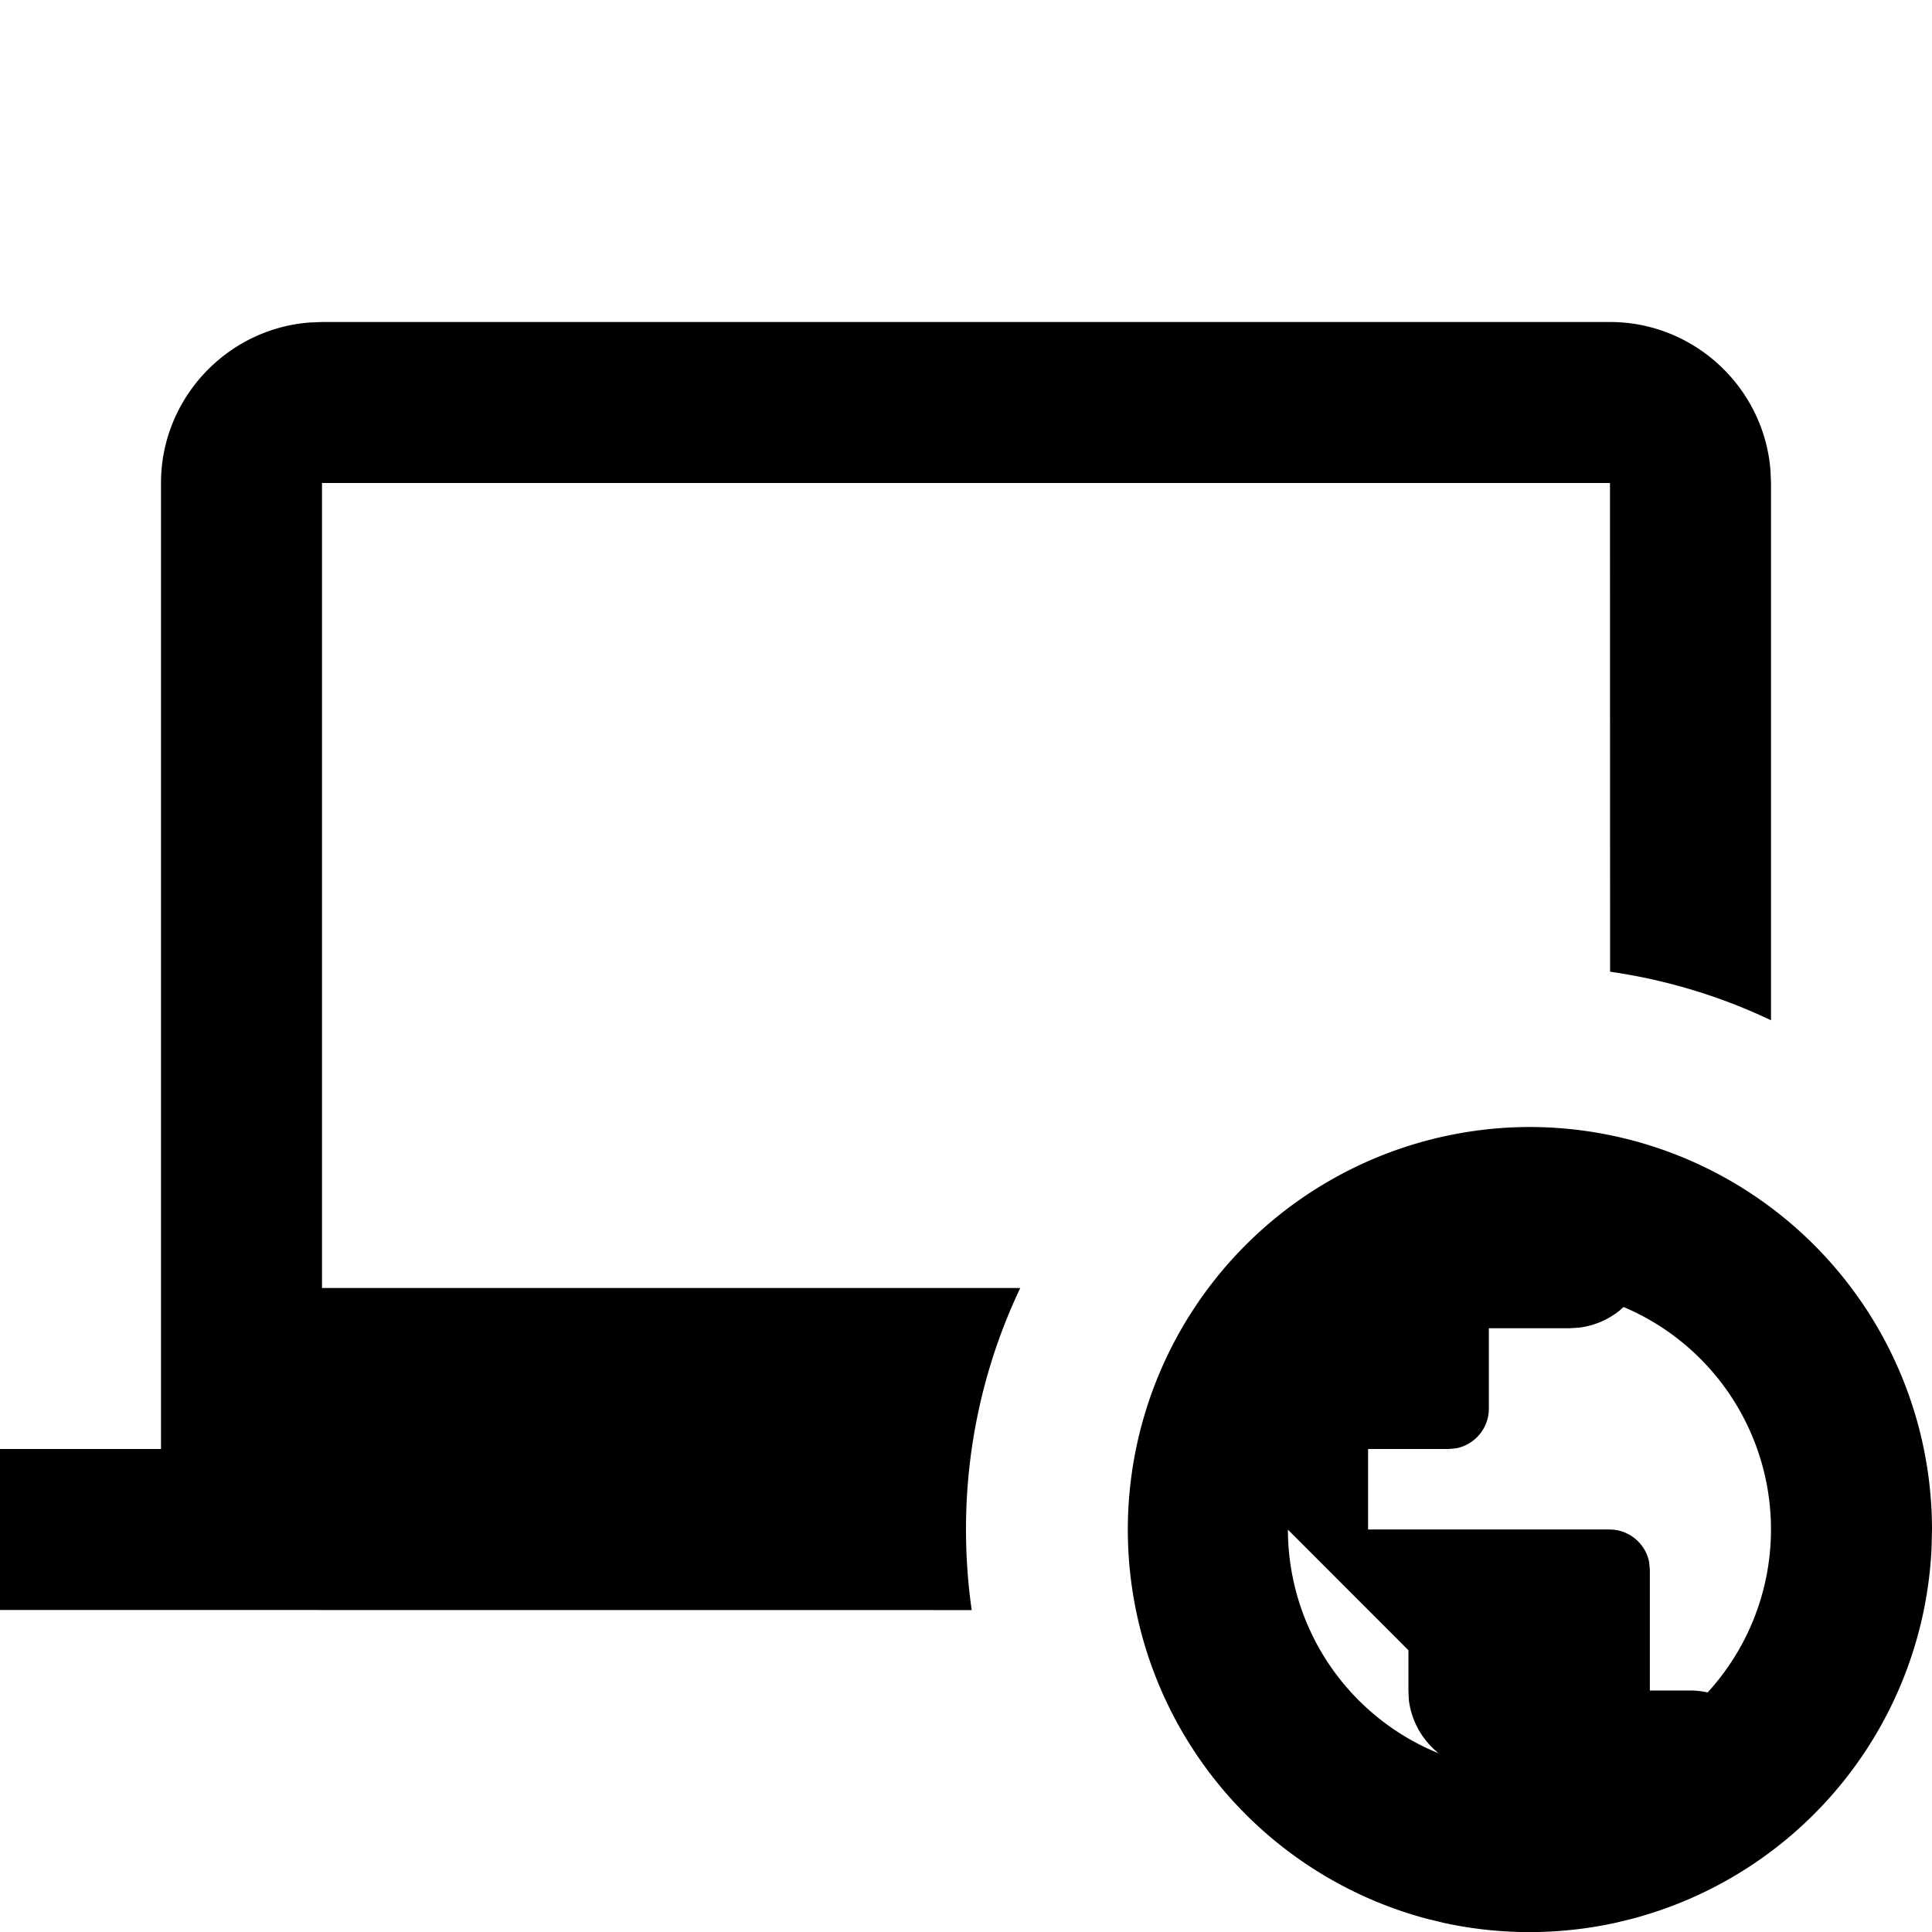 <?xml version="1.0" standalone="no"?><!DOCTYPE svg PUBLIC "-//W3C//DTD SVG 1.1//EN" "http://www.w3.org/Graphics/SVG/1.1/DTD/svg11.dtd"><svg t="1583240249246" class="icon" viewBox="0 0 1024 1024" version="1.1" xmlns="http://www.w3.org/2000/svg" p-id="12871" xmlns:xlink="http://www.w3.org/1999/xlink" width="200" height="200"><defs><style type="text/css"></style></defs><path d="M810.667 597.333a213.419 213.419 0 0 1 213.333 213.333l-0.213 9.259a213.461 213.461 0 0 1-159.275 197.205l-8.661 2.091a213.888 213.888 0 0 1-90.368 0l-8.661-2.091A213.419 213.419 0 0 1 810.667 597.333z m-128.043 213.461a128.085 128.085 0 0 0 78.208 117.803l1.664 0.683c-8.533-6.869-14.421-16.939-15.787-28.331L746.496 896v-21.333l-63.829-63.872z m177.92-118.059l-2.133 1.877a42.496 42.496 0 0 1-21.675 9.088l-4.949 0.299h-42.667v42.667c0 10.411-7.595 19.2-17.493 20.992l-3.84 0.341h-42.667v42.667h128c10.411 0 19.2 7.595 20.992 17.493l0.341 3.84V896h21.333a42.667 42.667 0 0 1 9.301 1.024 128 128 0 0 0-44.544-204.288zM853.333 170.667c44.8 0 81.835 34.987 85.077 78.976L938.667 256v284.757a296.533 296.533 0 0 0-85.291-25.728L853.333 256H170.667v426.667h370.091A297.515 297.515 0 0 0 512 810.667c0 14.507 1.024 28.757 3.029 42.709L0 853.333v-85.333h85.333V256c0-44.8 34.987-81.835 78.976-85.077L170.667 170.667h682.667z" p-id="12872"></path></svg>